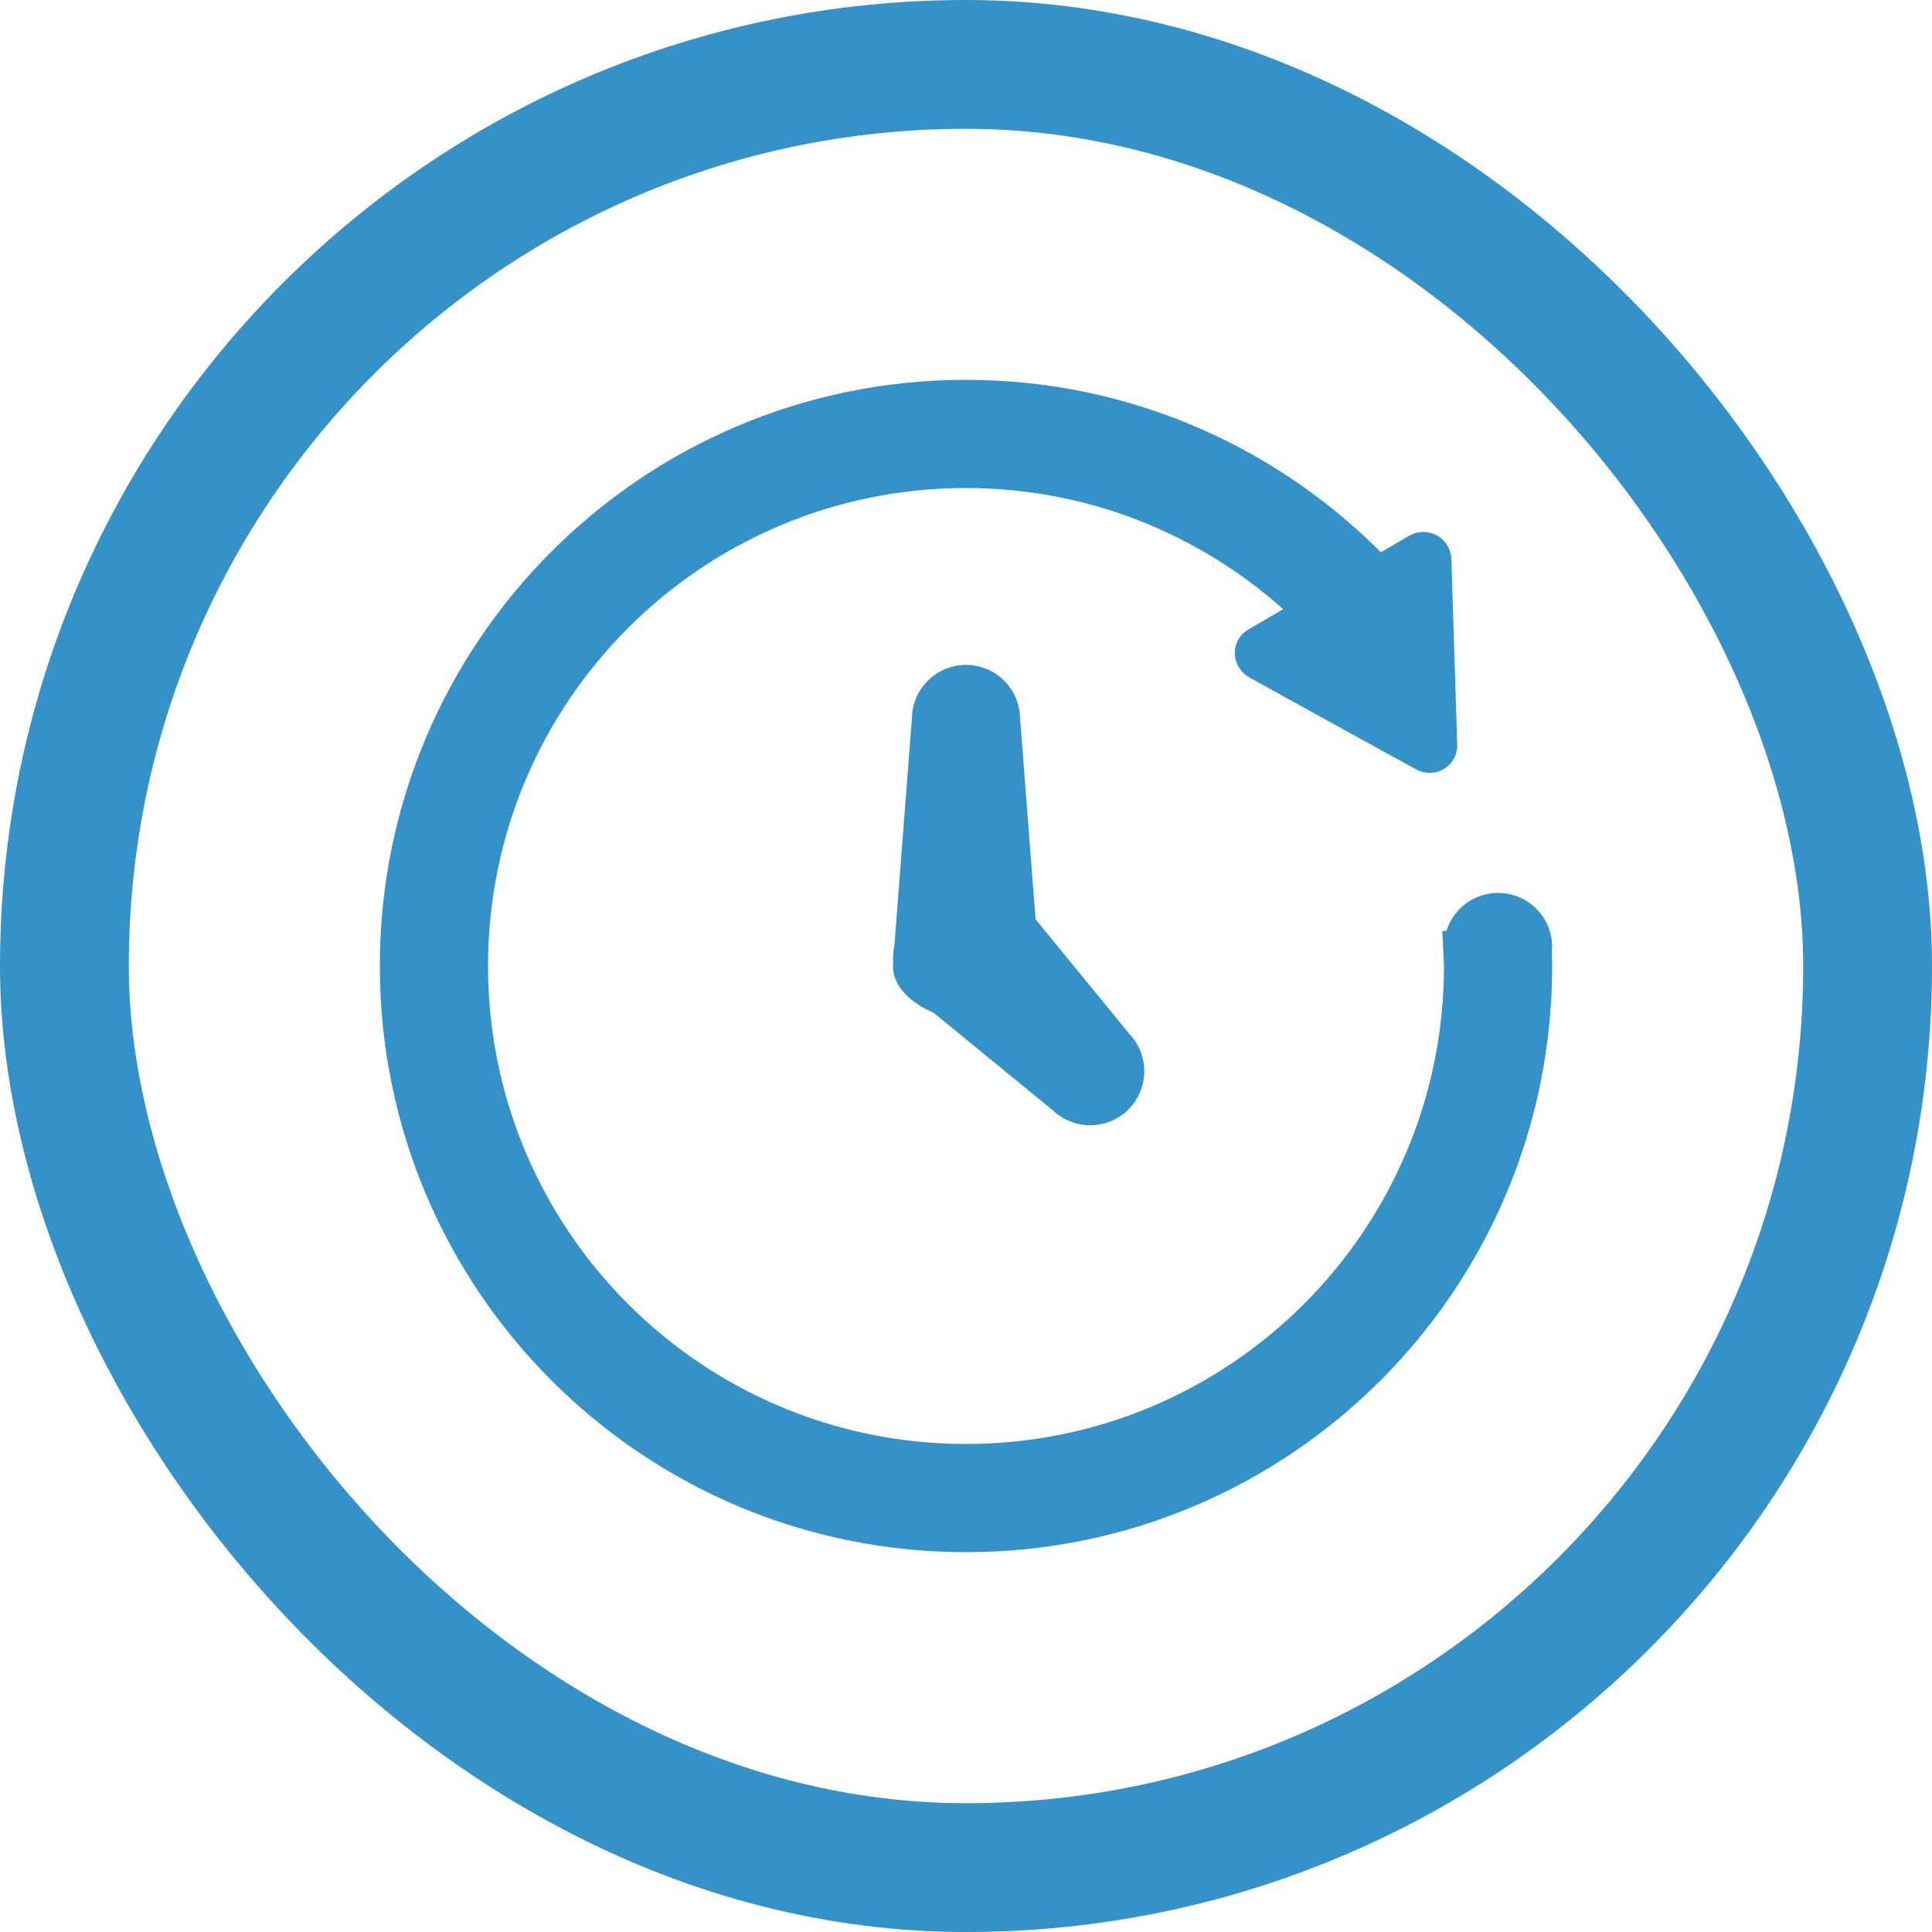 <?xml version="1.0" encoding="UTF-8"?>
<svg width="30px" height="30px" viewBox="0 0 30 30" version="1.1" xmlns="http://www.w3.org/2000/svg" xmlns:xlink="http://www.w3.org/1999/xlink">
    <title>Time Interval</title>
    <g id="full-design" stroke="none" stroke-width="1" fill="none" fill-rule="evenodd">
        <g id="mockup-12" transform="translate(-1268, -87)" stroke="#3492C9">
            <g id="Group-13" transform="translate(991, 87)">
                <g id="Group-8" transform="translate(277, 0)">
                    <g id="Group-7" stroke-width="2">
                        <g id="Group-6-Copy">
                            <rect id="Rectangle" x="1" y="1" width="28" height="28" rx="14"></rect>
                        </g>
                    </g>
                    <g id="noun_clock_102093" transform="translate(6, 6)" fill="#3492C9" fill-rule="nonzero" stroke-width="0.5">
                        <path d="M10.511,11.051 L8.624,9.507 C8.363,9.404 8.115,9.217 8.115,9 L8.119,8.945 C8.112,8.871 8.121,8.79 8.137,8.707 L8.41,5.164 C8.41,4.838 8.674,4.574 9,4.574 C9.326,4.574 9.59,4.838 9.59,5.164 L9.837,8.372 L11.346,10.216 C11.576,10.447 11.576,10.82 11.346,11.051 C11.115,11.281 10.742,11.281 10.511,11.051 Z M17.852,9 C17.852,13.889 13.889,17.852 9,17.852 C4.111,17.852 0.148,13.889 0.148,9 C0.148,4.111 4.111,0.148 9,0.148 C11.518,0.148 13.787,1.202 15.399,2.889 C15.728,2.697 15.977,2.552 16.006,2.536 C16.122,2.468 16.282,2.538 16.287,2.695 C16.292,2.822 16.371,5.353 16.378,5.569 C16.382,5.711 16.234,5.795 16.107,5.727 C15.966,5.651 13.684,4.393 13.522,4.301 C13.404,4.233 13.383,4.064 13.511,3.99 C13.56,3.961 13.915,3.755 14.342,3.506 C12.961,2.161 11.08,1.328 9,1.328 C4.763,1.328 1.328,4.763 1.328,9 C1.328,13.237 4.763,16.672 9,16.672 C13.237,16.672 16.672,13.237 16.672,9 C16.672,8.9 16.661,8.803 16.657,8.705 L16.672,8.705 C16.672,8.379 16.937,8.115 17.262,8.115 C17.588,8.115 17.852,8.379 17.852,8.705 C17.852,8.725 17.848,8.744 17.846,8.764 C17.849,8.842 17.852,8.921 17.852,9 Z" id="Shape"></path>
                    </g>
                </g>
            </g>
        </g>
    </g>
</svg>